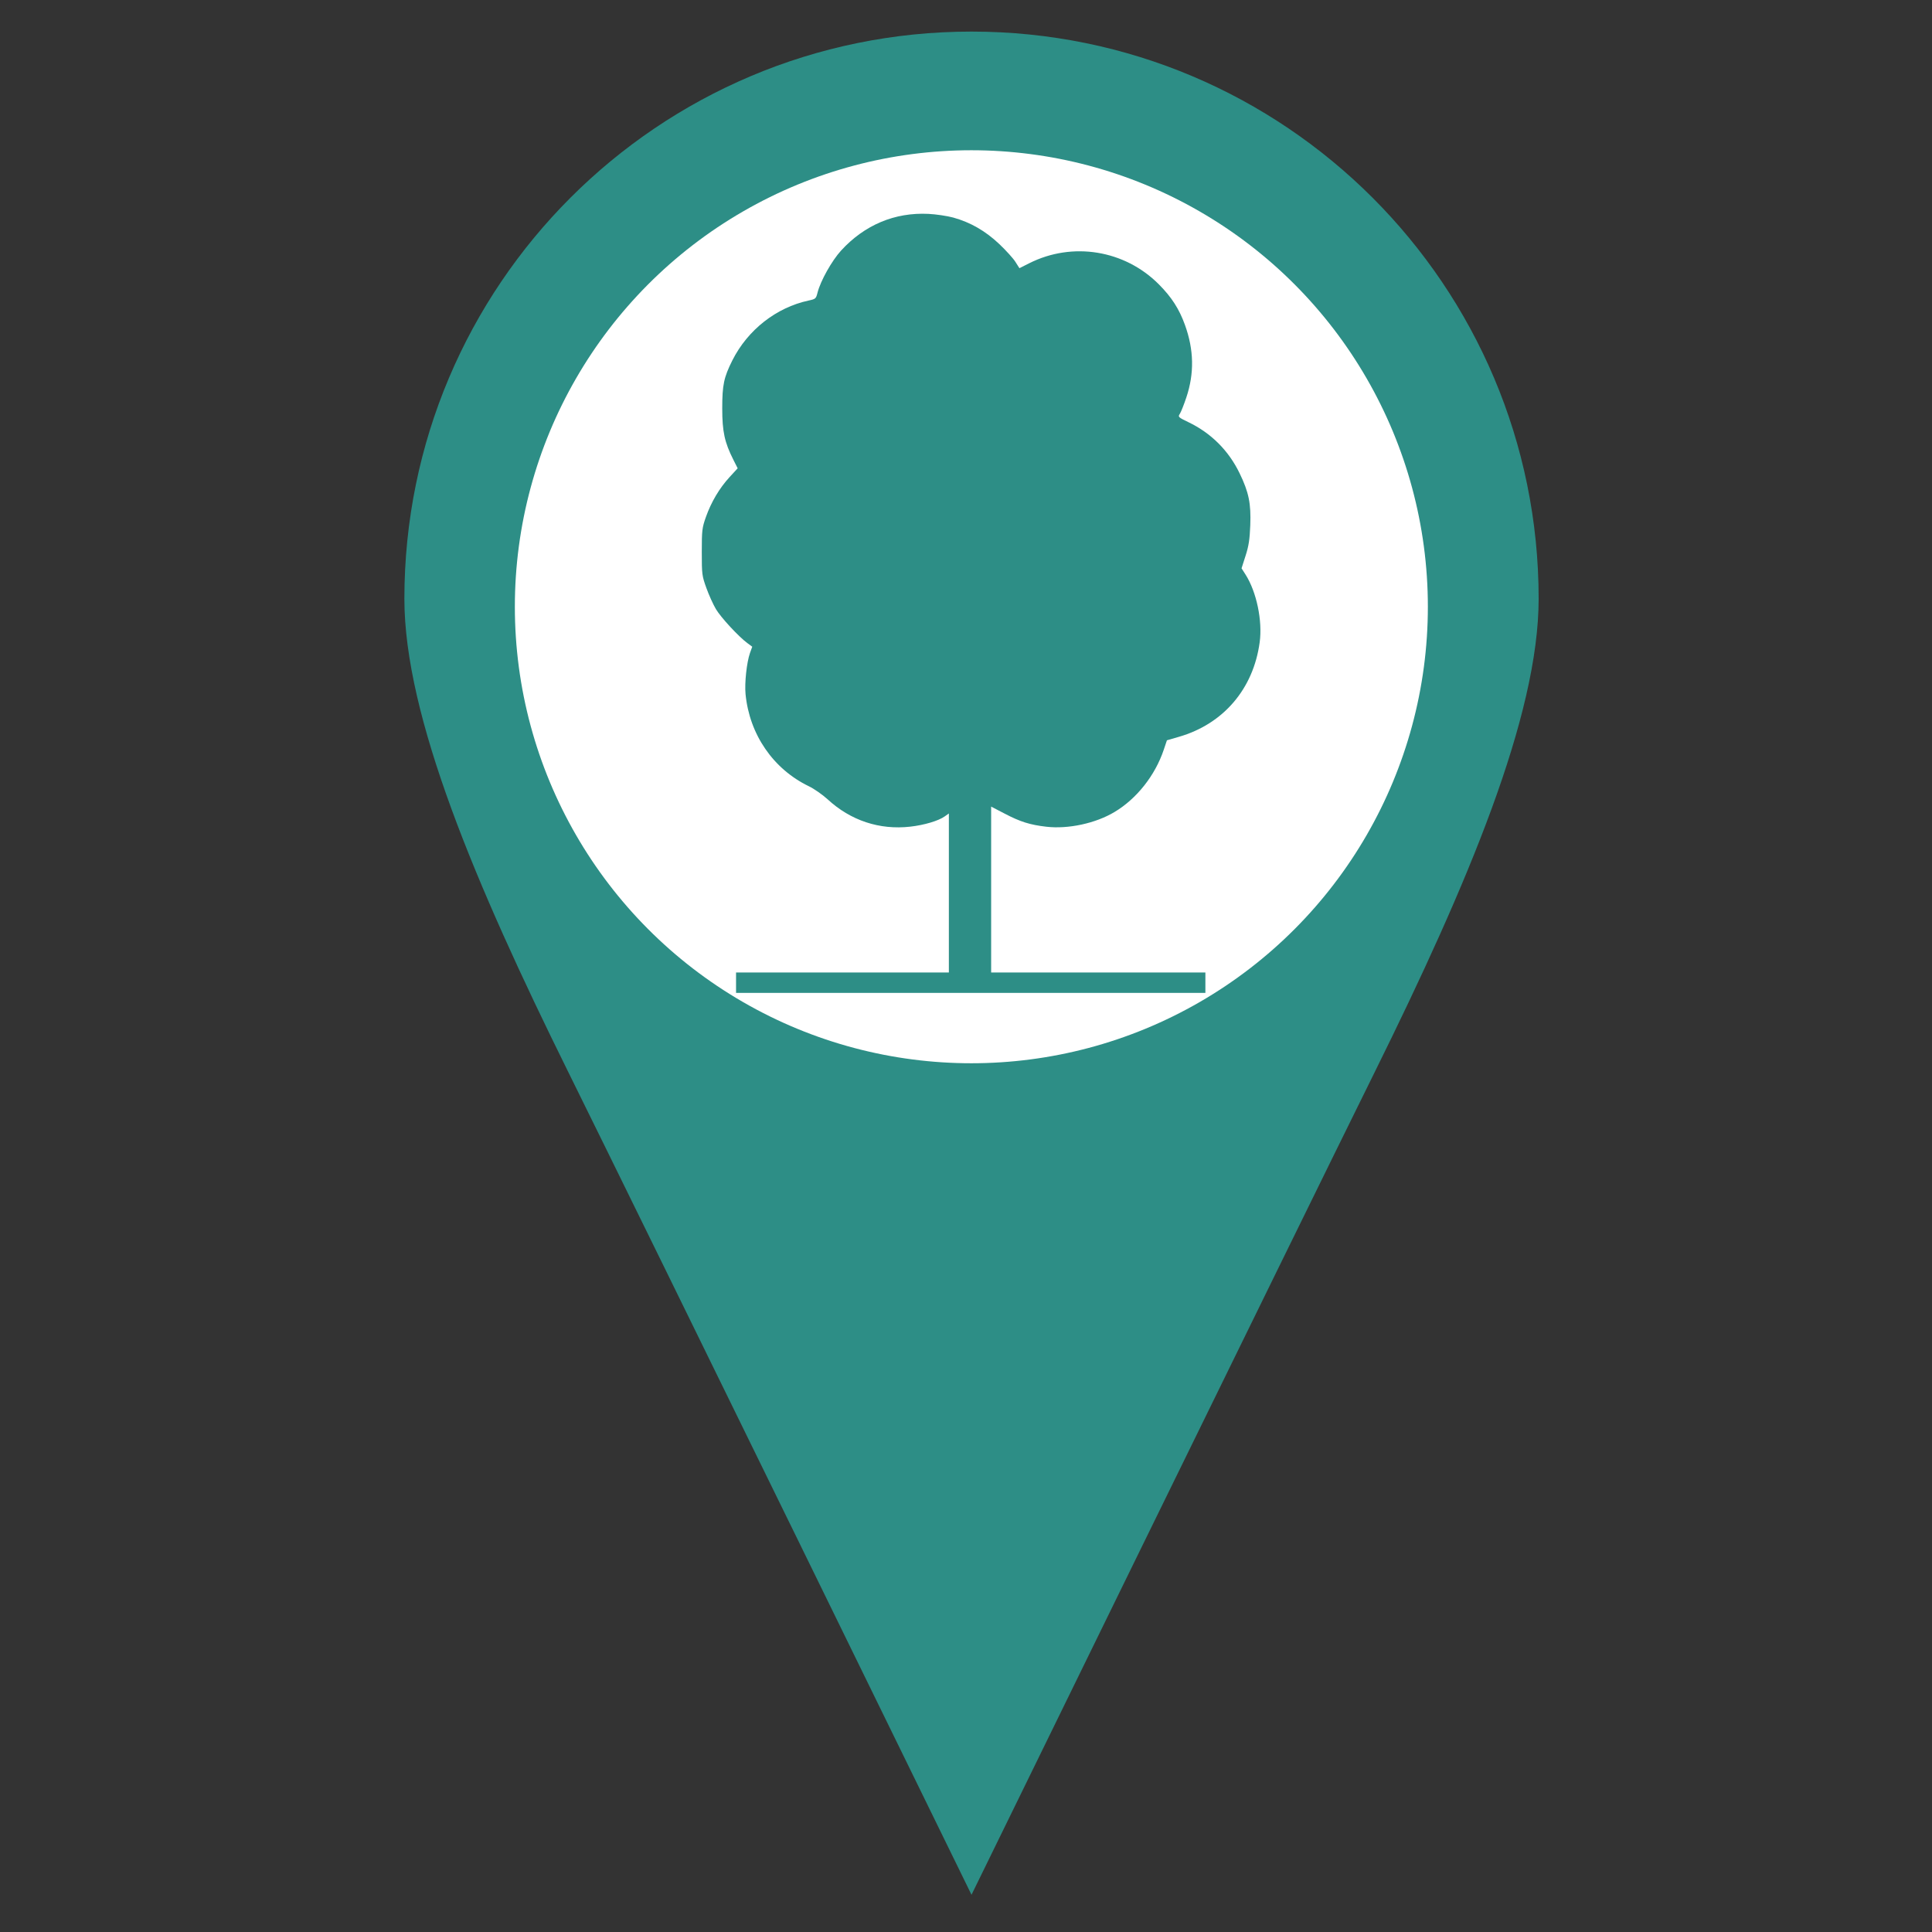 <?xml version="1.0" encoding="UTF-8" standalone="no"?>
<!-- Generator: Adobe Illustrator 16.0.0, SVG Export Plug-In . SVG Version: 6.00 Build 0)  -->

<svg
   xmlns:dc="http://purl.org/dc/elements/1.1/"
   xmlns:cc="http://creativecommons.org/ns#"
   xmlns:rdf="http://www.w3.org/1999/02/22-rdf-syntax-ns#"
   xmlns:svg="http://www.w3.org/2000/svg"
   xmlns="http://www.w3.org/2000/svg"
   xmlns:sodipodi="http://sodipodi.sourceforge.net/DTD/sodipodi-0.dtd"
   xmlns:inkscape="http://www.inkscape.org/namespaces/inkscape"
   version="1.1"
   id="Calque_1"
   x="0px"
   y="0px"
   width="141.73px"
   height="141.73px"
   viewBox="0 0 141.73 141.73"
   enable-background="new 0 0 141.73 141.73"
   xml:space="preserve"
   inkscape:version="0.91 r13725"
   sodipodi:docname="cadrevie.svg"><rect x="0" y="0" width="141.73" height="141.73" fill="#333333" stroke="none"/><defs
     id="defs13" /><sodipodi:namedview
     pagecolor="#ffffff"
     bordercolor="#666666"
     borderopacity="1"
     objecttolerance="10"
     gridtolerance="10"
     guidetolerance="10"
     inkscape:pageopacity="0"
     inkscape:pageshadow="2"
     inkscape:window-width="1169"
     inkscape:window-height="802"
     id="namedview11"
     showgrid="false"
     inkscape:zoom="2.3548607"
     inkscape:cx="76.711919"
     inkscape:cy="94.065651"
     inkscape:window-x="65"
     inkscape:window-y="80"
     inkscape:window-maximized="0"
     inkscape:current-layer="Calque_1" /><path
     fill="#2D8E86"
     d="M71.269,139c0,0-23.696-48.46-29.618-60.432c-6.777-13.703-11.986-26.031-11.986-34.647  c0-22.978,18.627-41.604,41.604-41.604s41.605,18.627,41.605,41.604c-0.001,8.616-5.21,20.944-11.987,34.647  C94.966,90.54,71.269,139,71.269,139z"
     id="path3" /><circle
     fill="#FFFFFF"
     cx="71.258"
     cy="44.511"
     r="33.489"
     id="circle5" /><g
     id="g7"><path
       fill="#2D8E86"
       d="M69.93,15.96c1.262,0.35,2.361,0.982,3.378,1.944c0.491,0.467,1.019,1.048,1.181,1.305l0.295,0.465   l0.717-0.361c3.175-1.598,7.004-0.976,9.514,1.549c0.934,0.939,1.492,1.807,1.911,2.972c0.662,1.83,0.694,3.552,0.105,5.316   c-0.178,0.534-0.394,1.077-0.479,1.208c-0.148,0.225-0.124,0.25,0.624,0.61c1.67,0.8,2.954,2.084,3.761,3.752   c0.674,1.393,0.843,2.213,0.782,3.817c-0.041,1.036-0.112,1.51-0.345,2.232l-0.295,0.922l0.299,0.469   c0.805,1.271,1.244,3.38,1.032,4.951c-0.459,3.423-2.661,6-5.929,6.942l-0.876,0.255l-0.23,0.685   c-0.635,1.891-1.979,3.595-3.609,4.572c-1.386,0.834-3.398,1.269-5.003,1.084c-1.208-0.14-1.92-0.363-3.068-0.965l-0.985-0.512   v6.085v6.084h7.86h7.857v0.748v0.748H71.212H53.996V72.09v-0.748h7.806h7.806v-5.834v-5.832l-0.3,0.212   c-0.455,0.327-1.508,0.64-2.532,0.755c-2.256,0.255-4.377-0.448-6.073-2.015c-0.363-0.331-0.985-0.767-1.37-0.951   c-2.614-1.264-4.354-3.797-4.64-6.758c-0.079-0.813,0.085-2.341,0.326-3.018l0.165-0.459l-0.352-0.26   c-0.643-0.473-1.949-1.884-2.313-2.499c-0.198-0.333-0.514-1.031-0.698-1.543c-0.324-0.901-0.338-1.001-0.338-2.648   c0-1.593,0.022-1.769,0.302-2.566c0.39-1.1,0.994-2.12,1.74-2.93l0.59-0.642l-0.313-0.62c-0.648-1.284-0.819-2.072-0.819-3.774   c0-1.722,0.117-2.275,0.745-3.528c1.125-2.233,3.221-3.876,5.593-4.385c0.514-0.111,0.541-0.136,0.651-0.575   c0.219-0.867,1.046-2.341,1.73-3.092c1.725-1.882,3.939-2.812,6.409-2.69C68.668,15.717,69.49,15.841,69.93,15.96L69.93,15.96z"
       id="path9" /></g></svg>